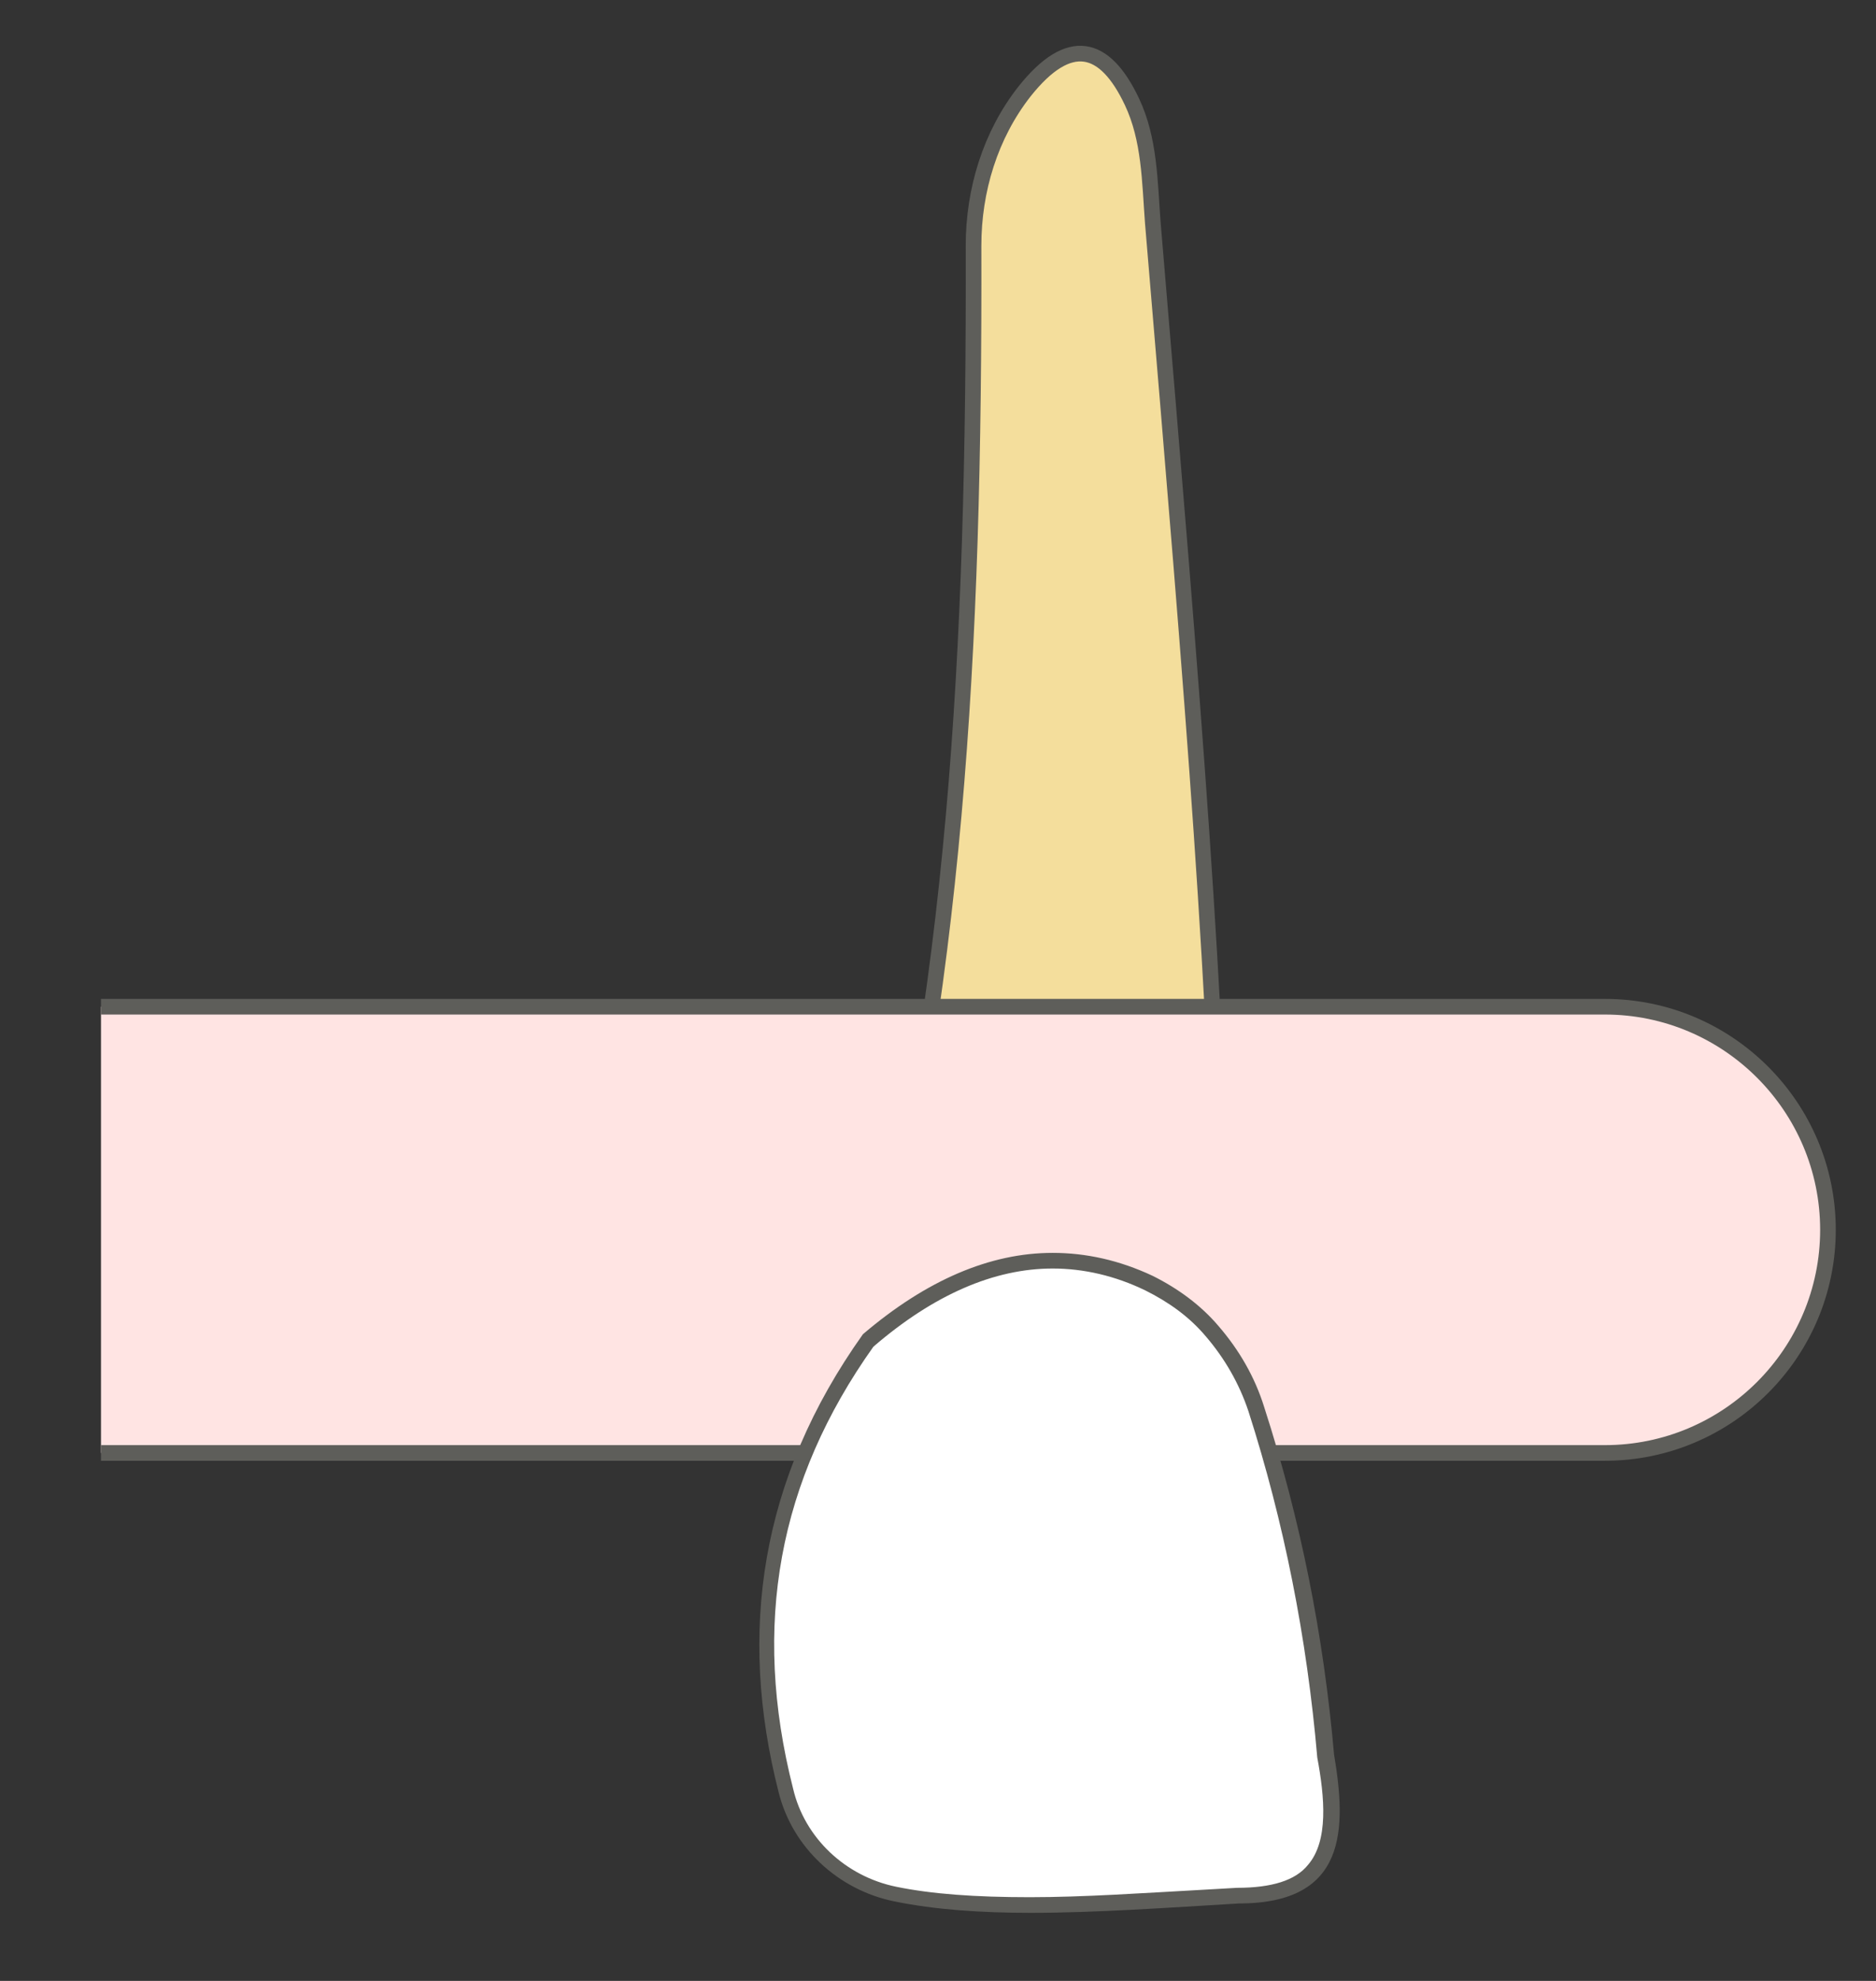 <svg width="18" height="19" viewBox="0 0 18 19" fill="none" xmlns="http://www.w3.org/2000/svg">
<rect x="0" y="0" width="18" height="19" fill="#333333" stroke="none"/>
<path d="M8.291 12.947C9.171 9.476 9.351 6.296 9.341 2.356C9.341 1.826 9.501 1.296 9.831 0.876C10.261 0.336 10.601 0.426 10.861 0.976C11.031 1.336 11.031 1.736 11.061 2.136C11.481 7.126 11.651 9.146 11.771 12.947H8.281H8.291Z" fill="#F4DE9C" stroke="#5E5E5A" stroke-width="0.15" stroke-linecap="round" stroke-linejoin="round"/>
<path d="M0.969 9.656H15.399C16.579 9.656 17.539 10.616 17.539 11.796C17.539 12.976 16.579 13.936 15.399 13.936H0.969" fill="#FFE4E3"/>
<path d="M0.969 9.656H15.399C16.579 9.656 17.539 10.616 17.539 11.796C17.539 12.976 16.579 13.936 15.399 13.936H0.969" stroke="#5E5E5A" stroke-width="0.15" stroke-miterlimit="10"/>
<path d="M9.888 18.276C9.368 18.276 8.938 18.246 8.598 18.176C8.088 18.066 7.668 17.676 7.548 17.186C7.148 15.596 7.408 14.176 8.348 12.856C8.928 12.366 9.528 12.106 10.098 12.106C10.409 12.106 10.719 12.176 11.028 12.326C11.258 12.436 11.469 12.586 11.629 12.786C11.819 12.996 11.959 13.256 12.049 13.536C12.389 14.596 12.608 15.716 12.709 16.856C12.778 17.256 12.819 17.696 12.608 17.956C12.469 18.126 12.229 18.206 11.879 18.206L11.528 18.226C10.969 18.256 10.399 18.296 9.878 18.296L9.888 18.276Z" fill="white"/>
<path d="M10.1 12.167C10.399 12.167 10.7 12.237 10.989 12.377C11.21 12.487 11.409 12.627 11.569 12.817C11.749 13.027 11.889 13.267 11.979 13.537C12.319 14.597 12.54 15.707 12.639 16.857C12.71 17.237 12.749 17.657 12.55 17.887C12.43 18.037 12.2 18.107 11.87 18.107L11.52 18.127C10.97 18.157 10.399 18.197 9.88 18.197C9.36 18.197 8.94 18.167 8.6 18.097C8.11 17.997 7.72 17.627 7.61 17.157C7.21 15.587 7.47 14.197 8.38 12.917C8.96 12.417 9.54 12.167 10.1 12.167ZM10.1 12.017C9.5 12.017 8.89 12.277 8.28 12.797C7.29 14.187 7.08 15.657 7.47 17.187C7.6 17.717 8.04 18.127 8.58 18.237C8.97 18.317 9.41 18.347 9.89 18.347C10.52 18.347 11.21 18.297 11.889 18.257C12.93 18.257 12.919 17.537 12.8 16.827C12.7 15.687 12.479 14.577 12.13 13.497C12.04 13.207 11.889 12.947 11.69 12.717C11.52 12.517 11.3 12.357 11.059 12.237C10.739 12.087 10.419 12.017 10.1 12.017Z" fill="#5E5E5A"/>
</svg>
